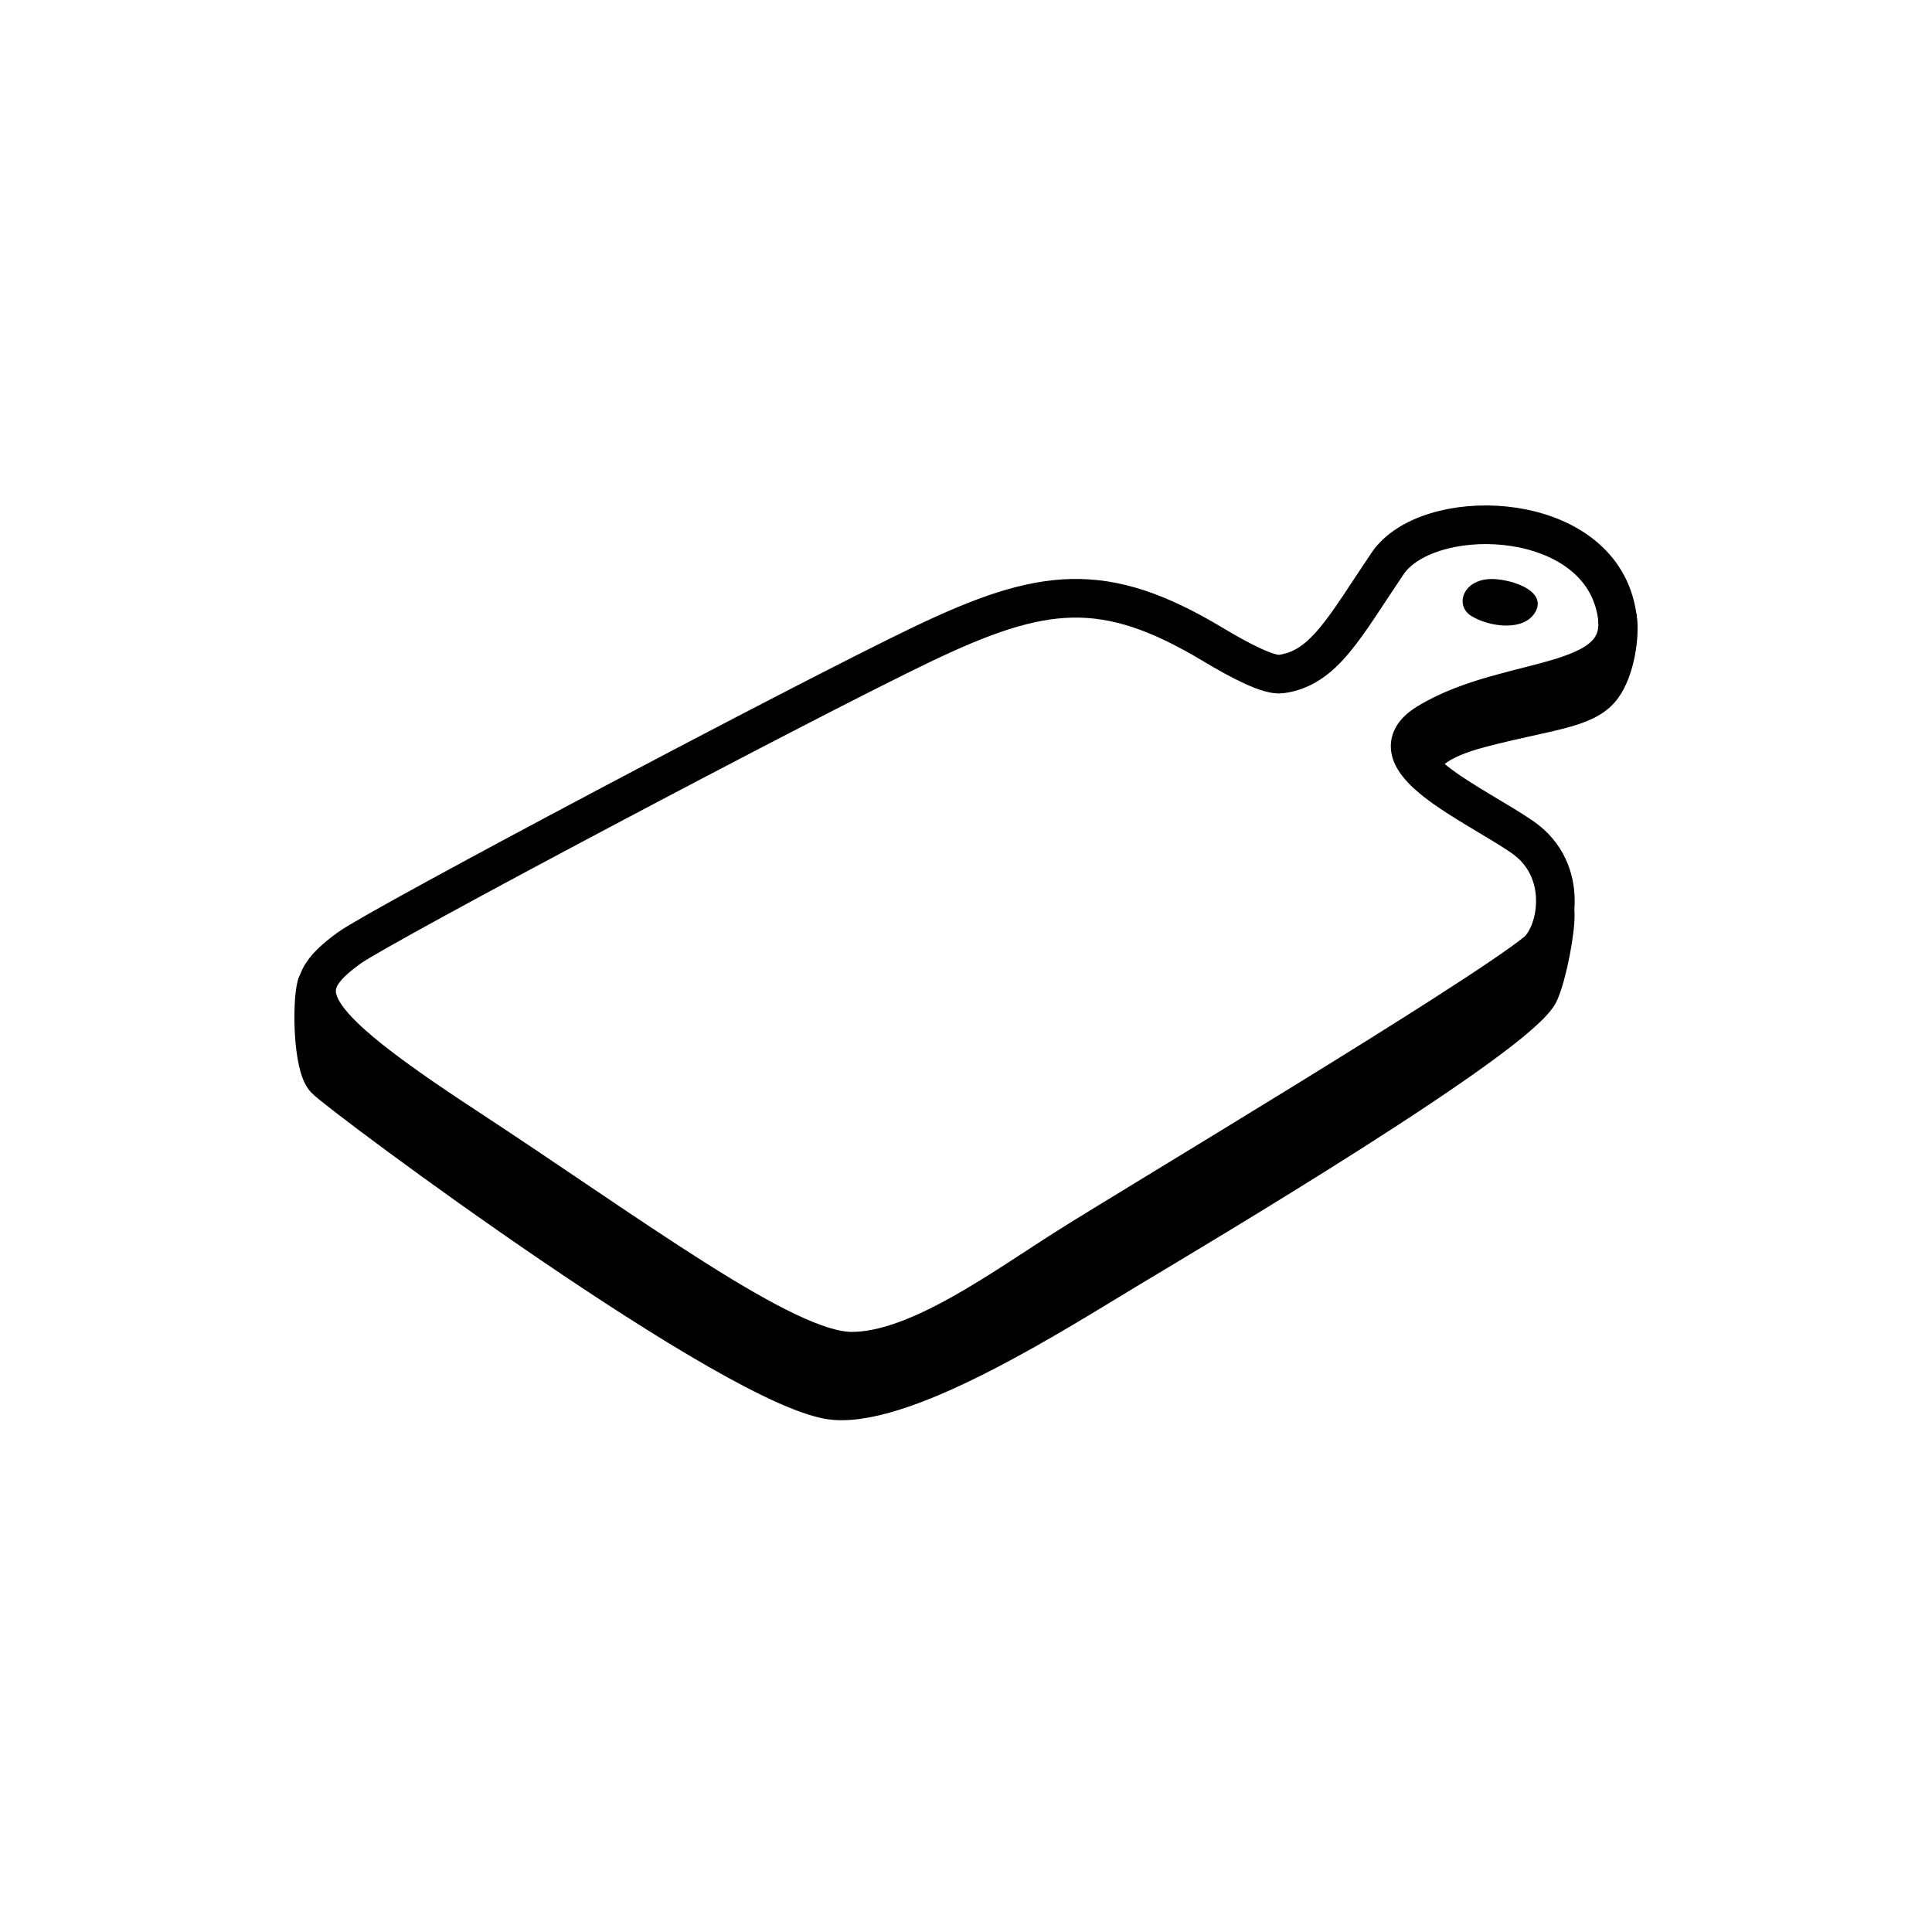 <svg width="100" height="100" viewBox="0 0 100 100" fill="none" xmlns="http://www.w3.org/2000/svg">
<path d="M62.772 33.353C64.196 34.207 65.669 34.973 66.31 34.888C68.535 34.593 69.608 32.437 71.819 29.17C73.837 26.187 82.073 26.288 83.531 31.1C84.972 35.855 78.288 34.721 73.88 37.417C70.837 39.278 76.355 41.623 78.82 43.342C81.286 45.06 80.623 48.388 79.502 49.285C76.207 51.921 58.798 62.318 55.361 64.485C51.925 66.651 47.517 69.939 44.08 69.939C40.644 69.939 32.741 63.971 24.074 58.294C15.408 52.615 15.116 51.204 18.084 49.06C19.711 47.885 41.505 36.333 47.724 33.353C53.944 30.373 57.145 29.976 62.772 33.353Z" stroke="black" stroke-width="2" stroke-linecap="round"/>
<path d="M16.383 50.988C16.117 51.981 16.191 55.185 16.829 55.856C17.625 56.695 38.338 72.136 43.22 72.498C47.112 72.786 54.804 67.833 58.428 65.657C62.158 63.418 78.688 53.6 79.684 51.365C80.093 50.447 80.533 48.164 80.498 47.263" stroke="black" stroke-width="2" stroke-linecap="round"/>
<path d="M16.855 56.326L16.619 52.967L35.213 65.647L41.222 69.1L45.007 69.81L49.455 68.154L76.802 51.453L79.688 49.371V51.784L76.802 54.102L49.455 70.851L44.156 72.838L41.506 72.081L35.544 69.1L16.855 56.326Z" fill="black"/>
<path d="M73.621 39.492C73.746 39.013 74.363 38.295 76.586 37.707C80.07 36.786 82.057 36.728 82.921 35.577C83.612 34.655 83.861 32.89 83.727 32.007" stroke="black" stroke-width="2" stroke-linecap="round"/>
<path d="M79.446 31.715C80.046 30.745 78.706 30.12 77.526 29.987C75.765 29.788 75.22 31.316 76.162 31.887C77.105 32.458 78.847 32.686 79.446 31.715Z" fill="black"/>
</svg>
